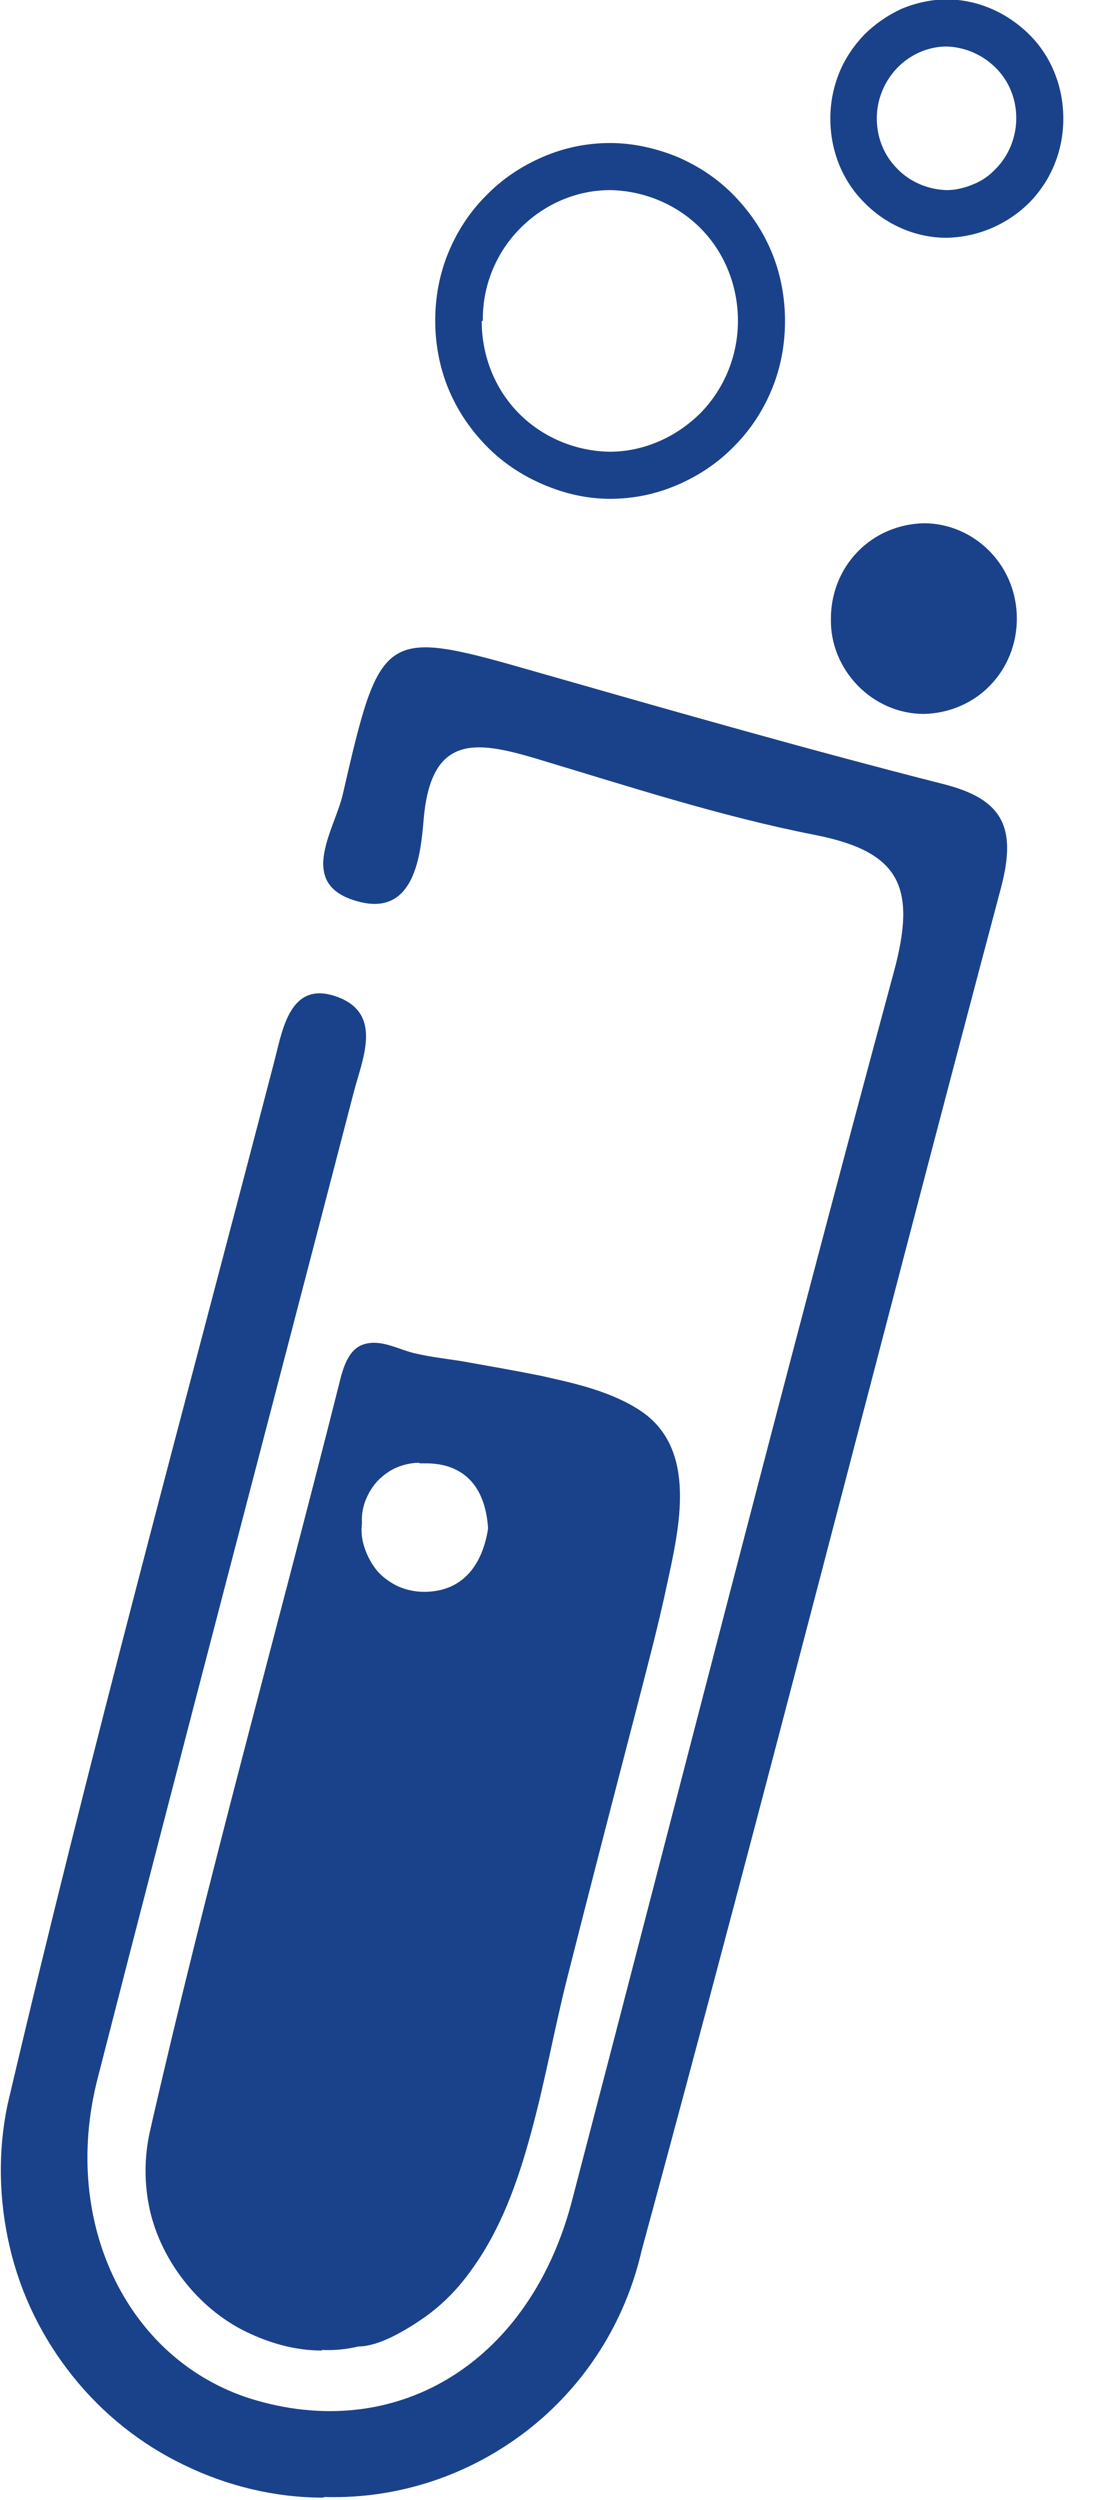 <svg width="19" height="43" viewBox="0 0 19 43" fill="none" xmlns="http://www.w3.org/2000/svg">
<g id="Layer_1" clip-path="url(#clip0_1044_5262)">
<path id="Vector" d="M5.56 42.96C4.73 42.96 3.91 42.76 3.17 42.4C2.42 42.04 1.77 41.52 1.25 40.87C0.73 40.22 0.36 39.47 0.17 38.66C-0.02 37.85 -0.04 37.01 0.13 36.2C1.54 30.18 3.17 24.21 4.73 18.22C4.87 17.67 5.01 16.83 5.84 17.16C6.58 17.46 6.24 18.21 6.09 18.78C4.62 24.44 3.13 30.09 1.68 35.75C1.03 38.28 2.24 40.67 4.42 41.29C6.9 42 9.14 40.59 9.85 37.83C11.69 30.79 13.48 23.75 15.38 16.73C15.78 15.26 15.5 14.65 14.02 14.36C12.39 14.04 10.8 13.52 9.2 13.04C8.18 12.74 7.41 12.63 7.29 14.11C7.24 14.69 7.14 15.73 6.22 15.52C5.06 15.25 5.76 14.28 5.9 13.66C6.56 10.79 6.59 10.8 9.31 11.58C11.62 12.24 13.93 12.9 16.25 13.49C17.26 13.75 17.5 14.23 17.23 15.26C15.15 23.08 13.16 30.92 11.04 38.72C10.76 39.94 10.07 41.03 9.08 41.8C8.09 42.57 6.87 42.98 5.62 42.95H5.58L5.56 42.96ZM5.54 40.43C5.11 40.43 4.67 40.32 4.22 40.1C3.41 39.7 2.78 38.89 2.58 38.02C2.48 37.57 2.48 37.11 2.58 36.66C3.56 32.36 4.75 28.11 5.83 23.83C5.89 23.58 5.98 23.2 6.27 23.12C6.57 23.03 6.87 23.22 7.15 23.28C7.41 23.34 7.67 23.37 7.93 23.41C8.38 23.49 8.84 23.57 9.29 23.66C9.88 23.79 10.52 23.93 11.03 24.27C12.01 24.93 11.69 26.28 11.48 27.25C11.33 27.96 11.14 28.67 10.96 29.37C10.56 30.91 10.16 32.45 9.77 33.99C9.54 34.89 9.38 35.82 9.13 36.72C8.91 37.53 8.62 38.34 8.13 39.02C7.9 39.35 7.62 39.64 7.29 39.87C7 40.07 6.53 40.36 6.17 40.36C5.96 40.41 5.75 40.43 5.54 40.42V40.43ZM7.22 25.16C7.09 25.16 6.95 25.19 6.83 25.24C6.71 25.29 6.6 25.37 6.5 25.47C6.41 25.57 6.34 25.68 6.29 25.81C6.24 25.94 6.22 26.07 6.23 26.2C6.21 26.35 6.23 26.5 6.28 26.64C6.33 26.78 6.4 26.91 6.5 27.03C6.6 27.14 6.73 27.23 6.86 27.29C7 27.35 7.15 27.38 7.3 27.38C7.99 27.38 8.31 26.88 8.4 26.29C8.35 25.52 7.94 25.17 7.33 25.17C7.29 25.17 7.26 25.17 7.22 25.17V25.16ZM14.3 10.64C14.3 10.21 14.46 9.8 14.76 9.49C15.06 9.18 15.47 9.01 15.9 9C16.33 9 16.74 9.18 17.04 9.49C17.34 9.8 17.5 10.21 17.5 10.64C17.5 11.07 17.34 11.48 17.04 11.79C16.74 12.1 16.33 12.27 15.9 12.28C15.47 12.28 15.06 12.1 14.76 11.79C14.46 11.48 14.29 11.07 14.3 10.64ZM7.49 5.52C7.49 5.12 7.56 4.73 7.71 4.36C7.86 3.99 8.08 3.65 8.36 3.37C8.64 3.08 8.97 2.86 9.34 2.7C9.71 2.54 10.1 2.46 10.5 2.46C10.9 2.46 11.29 2.55 11.66 2.7C12.03 2.86 12.36 3.08 12.64 3.37C12.92 3.66 13.14 3.99 13.29 4.36C13.44 4.73 13.51 5.13 13.51 5.52C13.51 5.92 13.44 6.31 13.29 6.68C13.14 7.05 12.92 7.39 12.64 7.67C12.36 7.96 12.03 8.18 11.66 8.34C11.29 8.5 10.9 8.58 10.5 8.58C10.1 8.58 9.71 8.49 9.34 8.33C8.97 8.17 8.64 7.95 8.36 7.66C8.08 7.37 7.86 7.04 7.71 6.67C7.56 6.3 7.49 5.9 7.49 5.51V5.52ZM8.29 5.52C8.29 6.11 8.51 6.68 8.92 7.1C9.33 7.52 9.9 7.76 10.49 7.77C11.08 7.77 11.64 7.52 12.06 7.1C12.47 6.68 12.7 6.11 12.7 5.52C12.7 4.93 12.48 4.36 12.07 3.94C11.66 3.52 11.09 3.28 10.5 3.27C9.91 3.27 9.35 3.52 8.94 3.94C8.53 4.36 8.3 4.93 8.31 5.52H8.29ZM14.29 2.04C14.29 1.77 14.34 1.51 14.44 1.26C14.54 1.01 14.69 0.79 14.87 0.6C15.06 0.41 15.28 0.26 15.52 0.15C15.76 0.05 16.03 -0.01 16.29 -0.01C16.83 -0.01 17.34 0.22 17.72 0.6C18.1 0.98 18.3 1.5 18.3 2.04C18.3 2.58 18.1 3.09 17.72 3.48C17.34 3.86 16.83 4.08 16.29 4.09C15.75 4.09 15.24 3.86 14.87 3.48C14.49 3.1 14.29 2.58 14.29 2.04ZM15.09 2.04C15.09 2.36 15.21 2.67 15.44 2.9C15.66 3.13 15.97 3.26 16.29 3.27C16.45 3.27 16.61 3.23 16.75 3.17C16.9 3.11 17.03 3.02 17.14 2.9C17.25 2.79 17.34 2.65 17.4 2.5C17.46 2.35 17.49 2.19 17.49 2.03C17.49 1.71 17.37 1.4 17.14 1.17C16.91 0.94 16.61 0.81 16.29 0.8C15.97 0.8 15.66 0.94 15.44 1.17C15.22 1.4 15.09 1.71 15.09 2.03V2.04Z" fill="#1A428A"/>
</g>
<defs>
<clipPath id="clip0_1044_5262">
<rect width="18.3" height="42.96" fill="white"/>
</clipPath>
</defs>
</svg>
